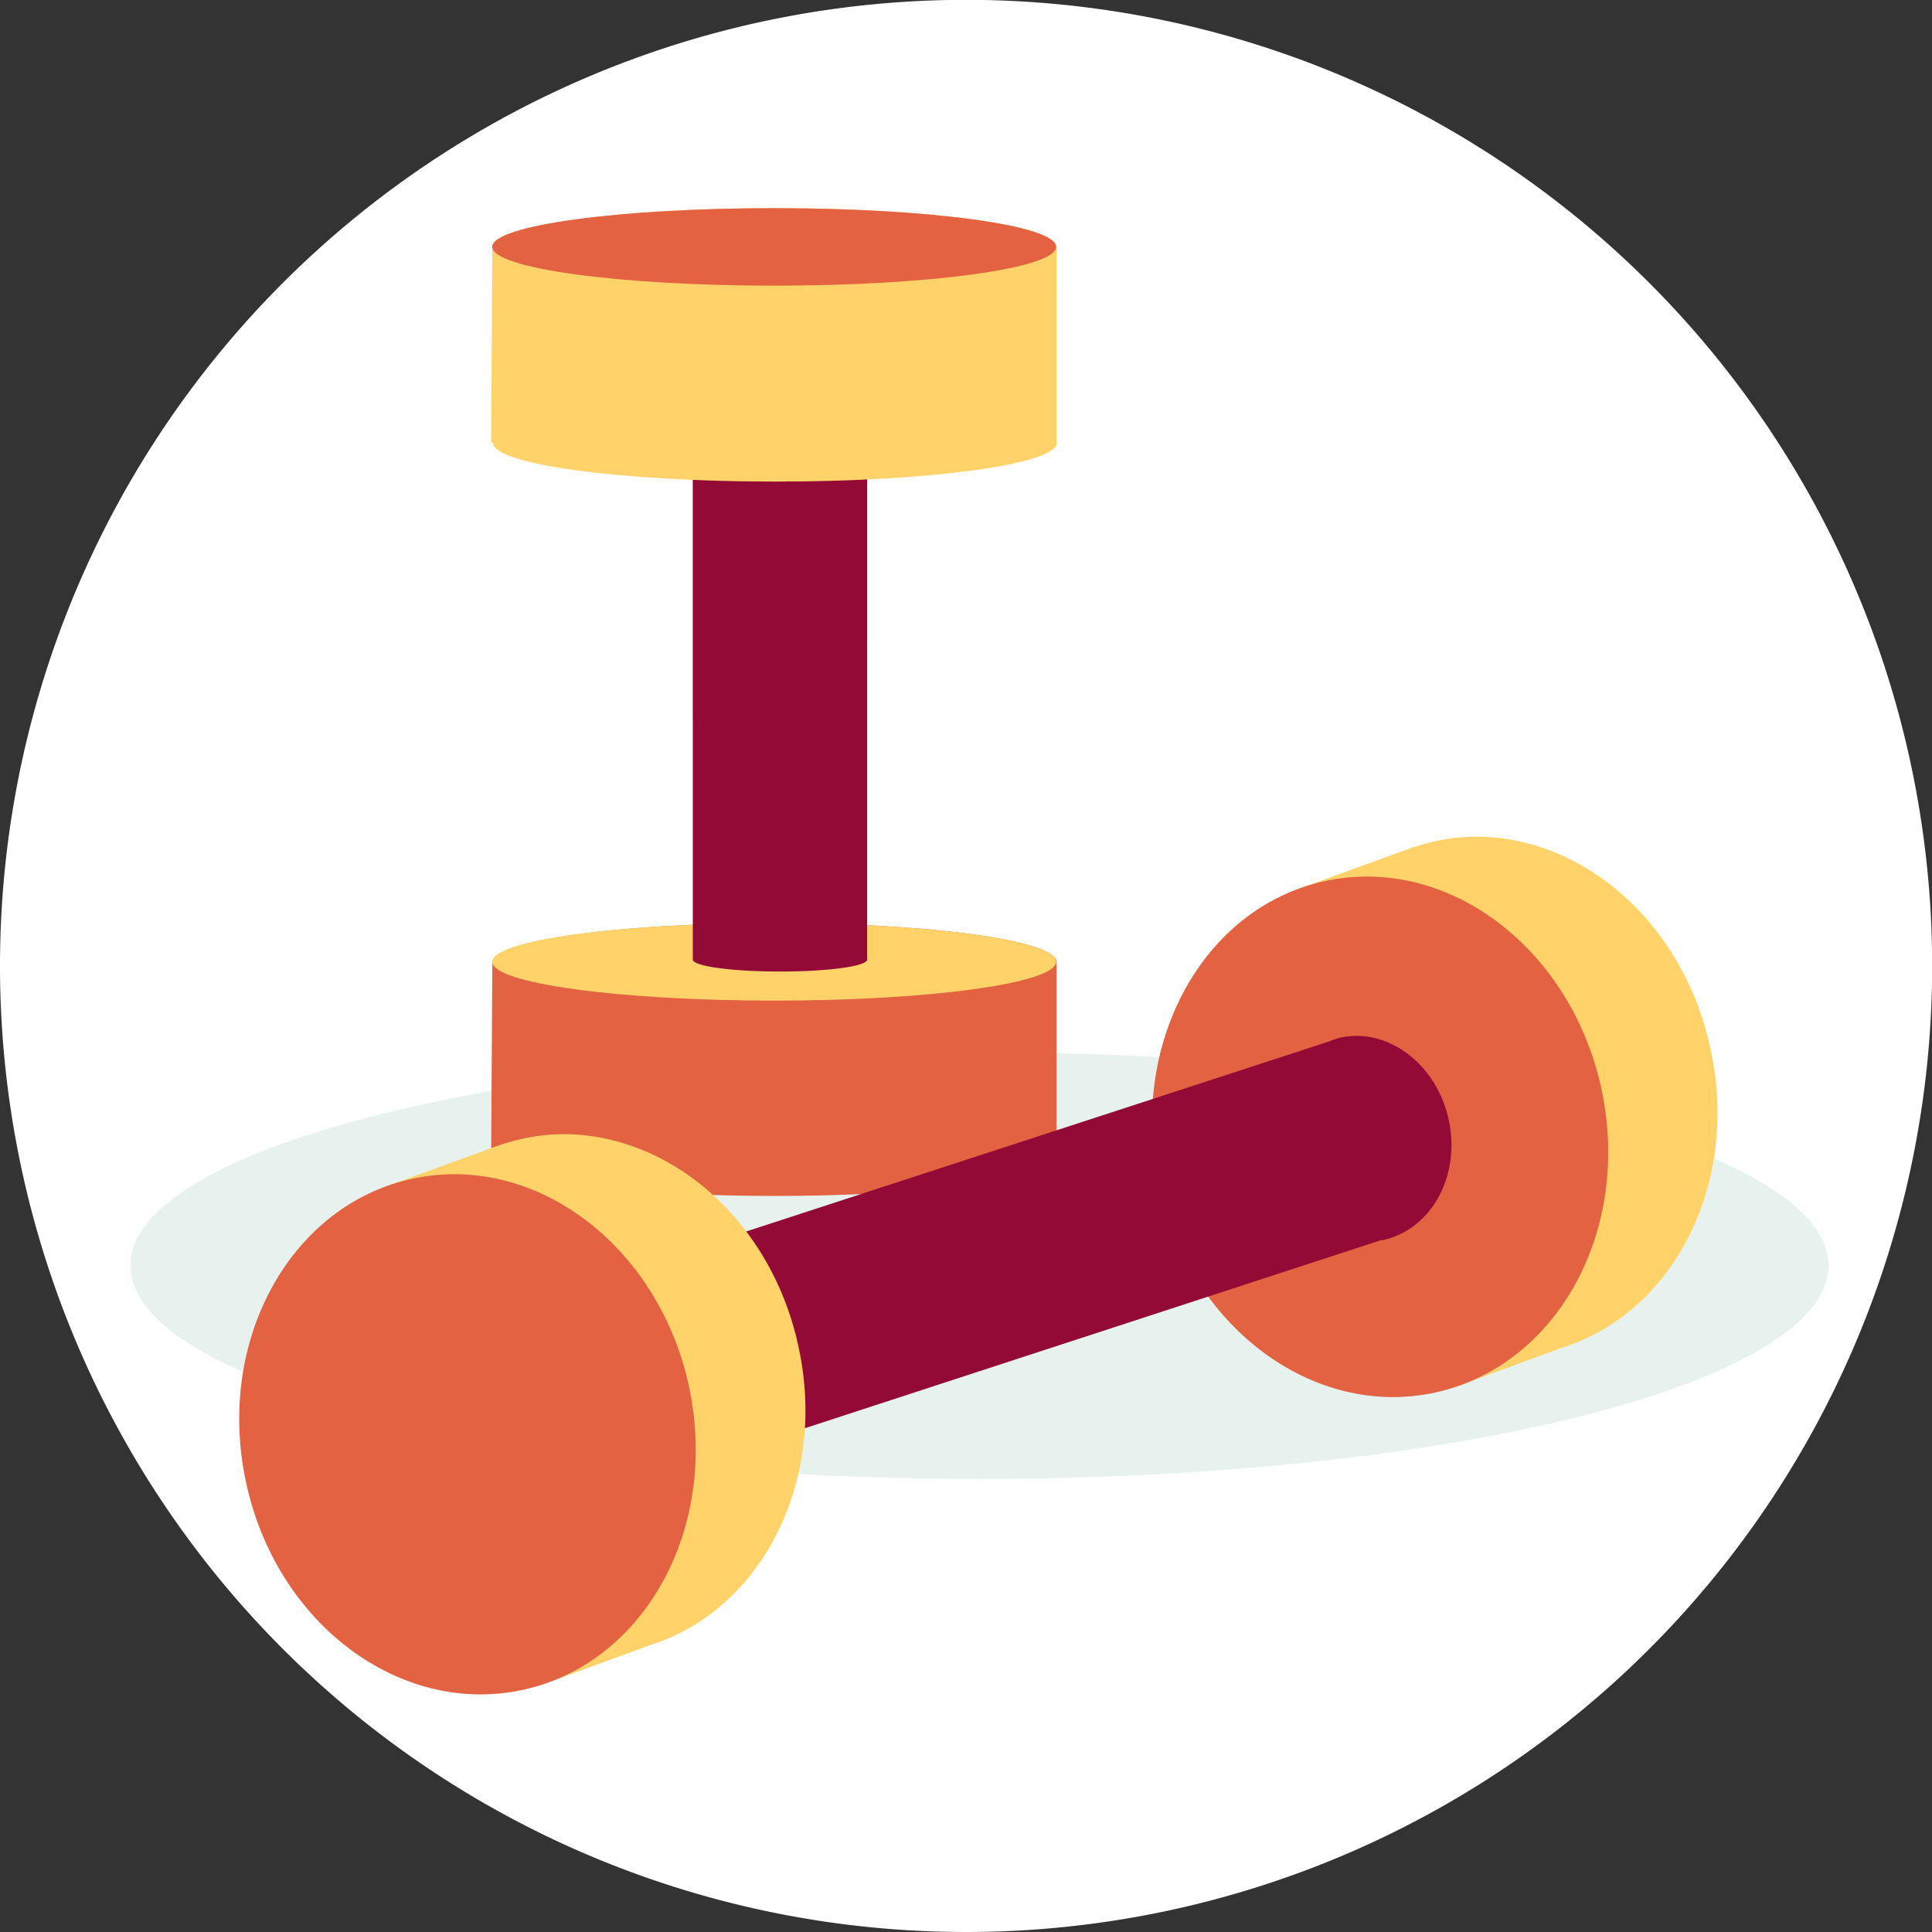 <svg xmlns="http://www.w3.org/2000/svg" xmlns:xlink="http://www.w3.org/1999/xlink" viewBox="0 0 130.87 130.87"><rect x="0" y="0" width="130.87" height="130.87" fill="#333333" stroke="none"/><defs><style>.cls-1,.cls-8{fill:#940a37;}.cls-10,.cls-2{fill:#ffd369;}.cls-12,.cls-3{fill:#e26241;}.cls-4{isolation:isolate;}.cls-5{fill:#fff;}.cls-6{fill:#d1e7e0;opacity:0.5;}.cls-10,.cls-12,.cls-6,.cls-8{mix-blend-mode:multiply;}.cls-7{clip-path:url(#clip-path);}.cls-10,.cls-12,.cls-8{opacity:0.3;}.cls-9{clip-path:url(#clip-path-2);}.cls-11{clip-path:url(#clip-path-3);}.cls-13{clip-path:url(#clip-path-4);}.cls-14{clip-path:url(#clip-path-5);}</style><clipPath id="clip-path"><path class="cls-1" d="M52.85,28.64c-3.26,0-5.91.36-5.91.81,0,0,.05.08.09.12h-.1V65h0c0,.45,2.65.81,5.91.81s5.9-.36,5.9-.81c0,0,0,0,0-.07l0-35.41s0,0,0-.05C58.75,29,56.11,28.64,52.85,28.64Z"/></clipPath><clipPath id="clip-path-2"><path class="cls-2" d="M52.49,14.1c-10.35,0-18.75,1.13-19.07,2.54h-.07L33.27,30h.13s0,0,0,0c0,1.45,8.55,2.62,19.1,2.62,10.33,0,18.73-1.13,19.07-2.53h0V30l0-13.24h0C71.53,15.27,63,14.1,52.49,14.1Z"/></clipPath><clipPath id="clip-path-3"><path class="cls-3" d="M78.47,80.23c-2-9.56,3-18.76,11.29-20.55s16.67,4.53,18.72,14.1-3,18.76-11.29,20.55S80.52,89.8,78.47,80.23Z"/></clipPath><clipPath id="clip-path-4"><path class="cls-1" d="M92,70.17a5.1,5.1,0,0,0-1.22.12,4.86,4.86,0,0,0-.76.26v0L29.56,90.26l-.69.22h0c-2.85,1-4.53,4.38-3.78,7.89.81,3.78,4.13,6.27,7.4,5.56.11,0,.21-.07.32-.1L93.56,84l.11,0c3.28-.7,5.28-4.34,4.47-8.12C97.43,72.55,94.8,70.23,92,70.17Z"/></clipPath><clipPath id="clip-path-5"><path class="cls-3" d="M16.66,100.38c-2.05-9.56,3-18.76,11.29-20.54s16.67,4.52,18.72,14.09-3,18.76-11.28,20.54S18.71,110,16.66,100.38Z"/></clipPath></defs><g class="cls-4"><g id="Layer_2" data-name="Layer 2"><g id="OBJECTS"><path class="cls-5" d="M0,65.43a65.44,65.44,0,1,1,65.43,65.44A65.44,65.44,0,0,1,0,65.43Z"/><path class="cls-6" d="M8.83,85.73c0-8,25.75-14.45,57.52-14.45s57.51,6.47,57.51,14.45-25.75,14.45-57.51,14.45S8.83,93.71,8.83,85.73Z"/><path class="cls-3" d="M52.49,62.53c-10.35,0-18.75,1.14-19.07,2.55h-.07l-.08,13.3h.13s0,0,0,0c0,1.45,8.55,2.63,19.1,2.63,10.33,0,18.73-1.14,19.07-2.54h0v-.07s0,0,0,0a0,0,0,0,0,0,0l0-13.24h0C71.53,63.7,63,62.53,52.49,62.53Z"/><path class="cls-2" d="M33.34,65.15c0-1.45,8.55-2.62,19.1-2.62s19.1,1.17,19.1,2.62S63,67.78,52.44,67.78,33.34,66.6,33.34,65.15Z"/><path class="cls-1" d="M52.85,28.64c-3.26,0-5.91.36-5.91.81,0,0,.05.08.09.12h-.1V65h0c0,.45,2.65.81,5.91.81s5.9-.36,5.9-.81c0,0,0,0,0-.07l0-35.41s0,0,0-.05C58.75,29,56.11,28.64,52.85,28.64Z"/><g class="cls-7"><path class="cls-8" d="M42.18,54.21c-.06.12-.26-.23-.18-.33a28.37,28.37,0,0,1,2.71-3.19,27.23,27.23,0,0,1,4.58-3.62,27.78,27.78,0,0,1,10-3.8c.91-.17,3-.06,3.49-1.15.33-.69,0-2,0-2.71,0-2.57,0-5.1-.06-7.66-.06-1.95.11-4.38-1.68-5.67s-4-1.21-6.16-1.33-6.08-.47-8,1.09c-1.41,1.16-1.59,3.85-2.05,5.48-.57,2-.94,4.13-1.33,6.22a49.25,49.25,0,0,0-1,7.84c0,1.83,0,3.66-.06,5.49C42.46,52,42.73,53.18,42.18,54.21Z"/></g><path class="cls-2" d="M52.49,14.1c-10.35,0-18.75,1.13-19.07,2.54h-.07L33.27,30h.13s0,0,0,0c0,1.45,8.55,2.62,19.1,2.62,10.33,0,18.73-1.13,19.07-2.53h0V30l0-13.24h0C71.53,15.27,63,14.1,52.49,14.1Z"/><g class="cls-9"><path class="cls-10" d="M36,35.12a46,46,0,0,0,7.12-1.2A75.61,75.61,0,0,0,52.31,30c4.83-2.27,9.68-4.61,14.29-7.3a74.4,74.4,0,0,0,8-5.49l.84-.66c.36-.29.72-.58,1.08-.85.2-.14.65-.53.91-.48s.24,1.16.24,1.27c.11,1.36,0,2.79.06,4.16a47.3,47.3,0,0,1-.06,5.19c-.17,2.69-.55,4.89-3,6.45-3.21,2-7.65,2.92-11.33,3.68-2.65.55-5.28,1.13-8,1.45a82.2,82.2,0,0,1-9.41.42c-1.5,0-3,.08-4.53-.06-2.35-.22-4.57-1.26-6.87-1.75"/></g><path class="cls-3" d="M33.34,16.72c0-1.45,8.55-2.62,19.1-2.62s19.1,1.17,19.1,2.62S63,19.35,52.44,19.35,33.34,18.17,33.34,16.72Z"/><path class="cls-2" d="M100.29,56.68a13.05,13.05,0,0,0-3.1.31c-.5.1-1.47.4-1.47.4l-7.8,2.84.79,2.47a18.81,18.81,0,0,0-2.82,14.83c1.48,6.91,6.28,12.1,11.94,13.79l.83,2.6,7.12-2.62c.37-.11.73-.25,1.09-.39,6.92-2.83,10.89-11.17,9-19.83C114.11,62.71,107.47,56.83,100.29,56.68Z"/><path class="cls-3" d="M78.47,80.23c-2-9.56,3-18.76,11.29-20.55s16.67,4.53,18.72,14.1-3,18.76-11.29,20.55S80.52,89.8,78.47,80.23Z"/><g class="cls-11"><path class="cls-12" d="M79.83,86.14c3.09-1.12,6.09-2.34,9.06-3.7,3.29-1.52,6.57-3.08,9.69-4.92,3.87-2.28,7.5-4.93,11.35-7.26a29.84,29.84,0,0,1,7.47-3.46c.5-.14,1-.25,1.52-.35s.91-.3,1.31-.13a3.28,3.28,0,0,1,2.08,3.18,17,17,0,0,1-.83,3.87A54.06,54.06,0,0,1,120,78.7c-3.25,8.65-9.89,16-18.75,19a20.37,20.37,0,0,1-4.43,1.1,17.53,17.53,0,0,1-6.85-.83,22.44,22.44,0,0,1-2.76-1.52A5.89,5.89,0,0,1,84.4,94a29.25,29.25,0,0,1-2.29-3.74c-.42-1-.66-2-1.1-2.9C80.76,86.81,79.2,86.36,79.83,86.14Z"/></g><path class="cls-1" d="M92,70.17a5.1,5.1,0,0,0-1.22.12,4.86,4.86,0,0,0-.76.26v0L29.56,90.26l-.69.22h0c-2.85,1-4.53,4.38-3.78,7.89.81,3.78,4.13,6.27,7.4,5.56.11,0,.21-.07.32-.1L93.56,84l.11,0c3.28-.7,5.28-4.34,4.47-8.12C97.43,72.55,94.8,70.23,92,70.17Z"/><g class="cls-13"><path class="cls-8" d="M43.93,83.89c3.29,2,6.68,1.74,10.3,2.21,1.5.2,3.06.53,4.57.62a72.81,72.81,0,0,0,9.34-.27c4-.27,8-.34,12-.9,3.44-.48,6.9-1.39,10.37-1.59.88,0,2.41-.4,3.19.14C95,85,93,86.67,92.42,87.35s-1.31,1.52-2,2.14a17.7,17.7,0,0,1-6.23,3.18c-3.49,1.19-7.06,2.17-10.58,3.26-5.93,1.82-11.8,3.81-17.71,5.67-3.23,1-6.89,2.69-10.38,2.21-3-.41-4.84-1.14-6.16-4.08-1.43-3.18-1.63-8.91.07-12.31a6,6,0,0,1,4.29-3.12c.5-.1,1.4-.71,1.66-.2"/></g><path class="cls-2" d="M38.48,76.83a13.05,13.05,0,0,0-3.1.31c-.5.1-1.47.4-1.47.4l-7.8,2.84.79,2.47a18.81,18.81,0,0,0-2.82,14.83c1.49,6.91,6.28,12.1,11.94,13.79l.83,2.6L44,111.45c.37-.11.73-.25,1.09-.39,6.92-2.83,10.89-11.17,9-19.83C52.3,82.86,45.66,77,38.48,76.83Z"/><path class="cls-3" d="M16.66,100.38c-2.05-9.56,3-18.76,11.29-20.54s16.67,4.52,18.72,14.09-3,18.76-11.28,20.54S18.71,110,16.66,100.38Z"/><g class="cls-14"><path class="cls-12" d="M23.07,114.88c0-.21-.28-.5-.11-.62s.65,0,1,0a2.34,2.34,0,0,0,1.25-.21,27.81,27.81,0,0,0,3-1.66A27.55,27.55,0,0,0,32,108.86,33.41,33.41,0,0,0,36.32,104c1.12-1.69,2.49-3.21,3.59-4.91C42.39,95.19,44.34,90.87,48,88a17.77,17.77,0,0,1,4-2.42,1.86,1.86,0,0,1,1-.14,5,5,0,0,1,1.52,1.18,18.13,18.13,0,0,1,1.25,2.28C57.1,91.29,57,93,57.07,95.58A31.71,31.71,0,0,1,57,99.94a22.51,22.51,0,0,1-1.94,6.16c-1.11,2.22-3,3.94-4.7,5.74-3.17,3.44-8,6.51-12.8,7.12-3.71.48-7.56-.77-11-2-.32-.12-.64-.26-1-.35s-.83-.18-1.24-.28-1.15-.12-1.25-.55A6.71,6.71,0,0,1,23.07,114.88Z"/></g></g></g></g></svg>